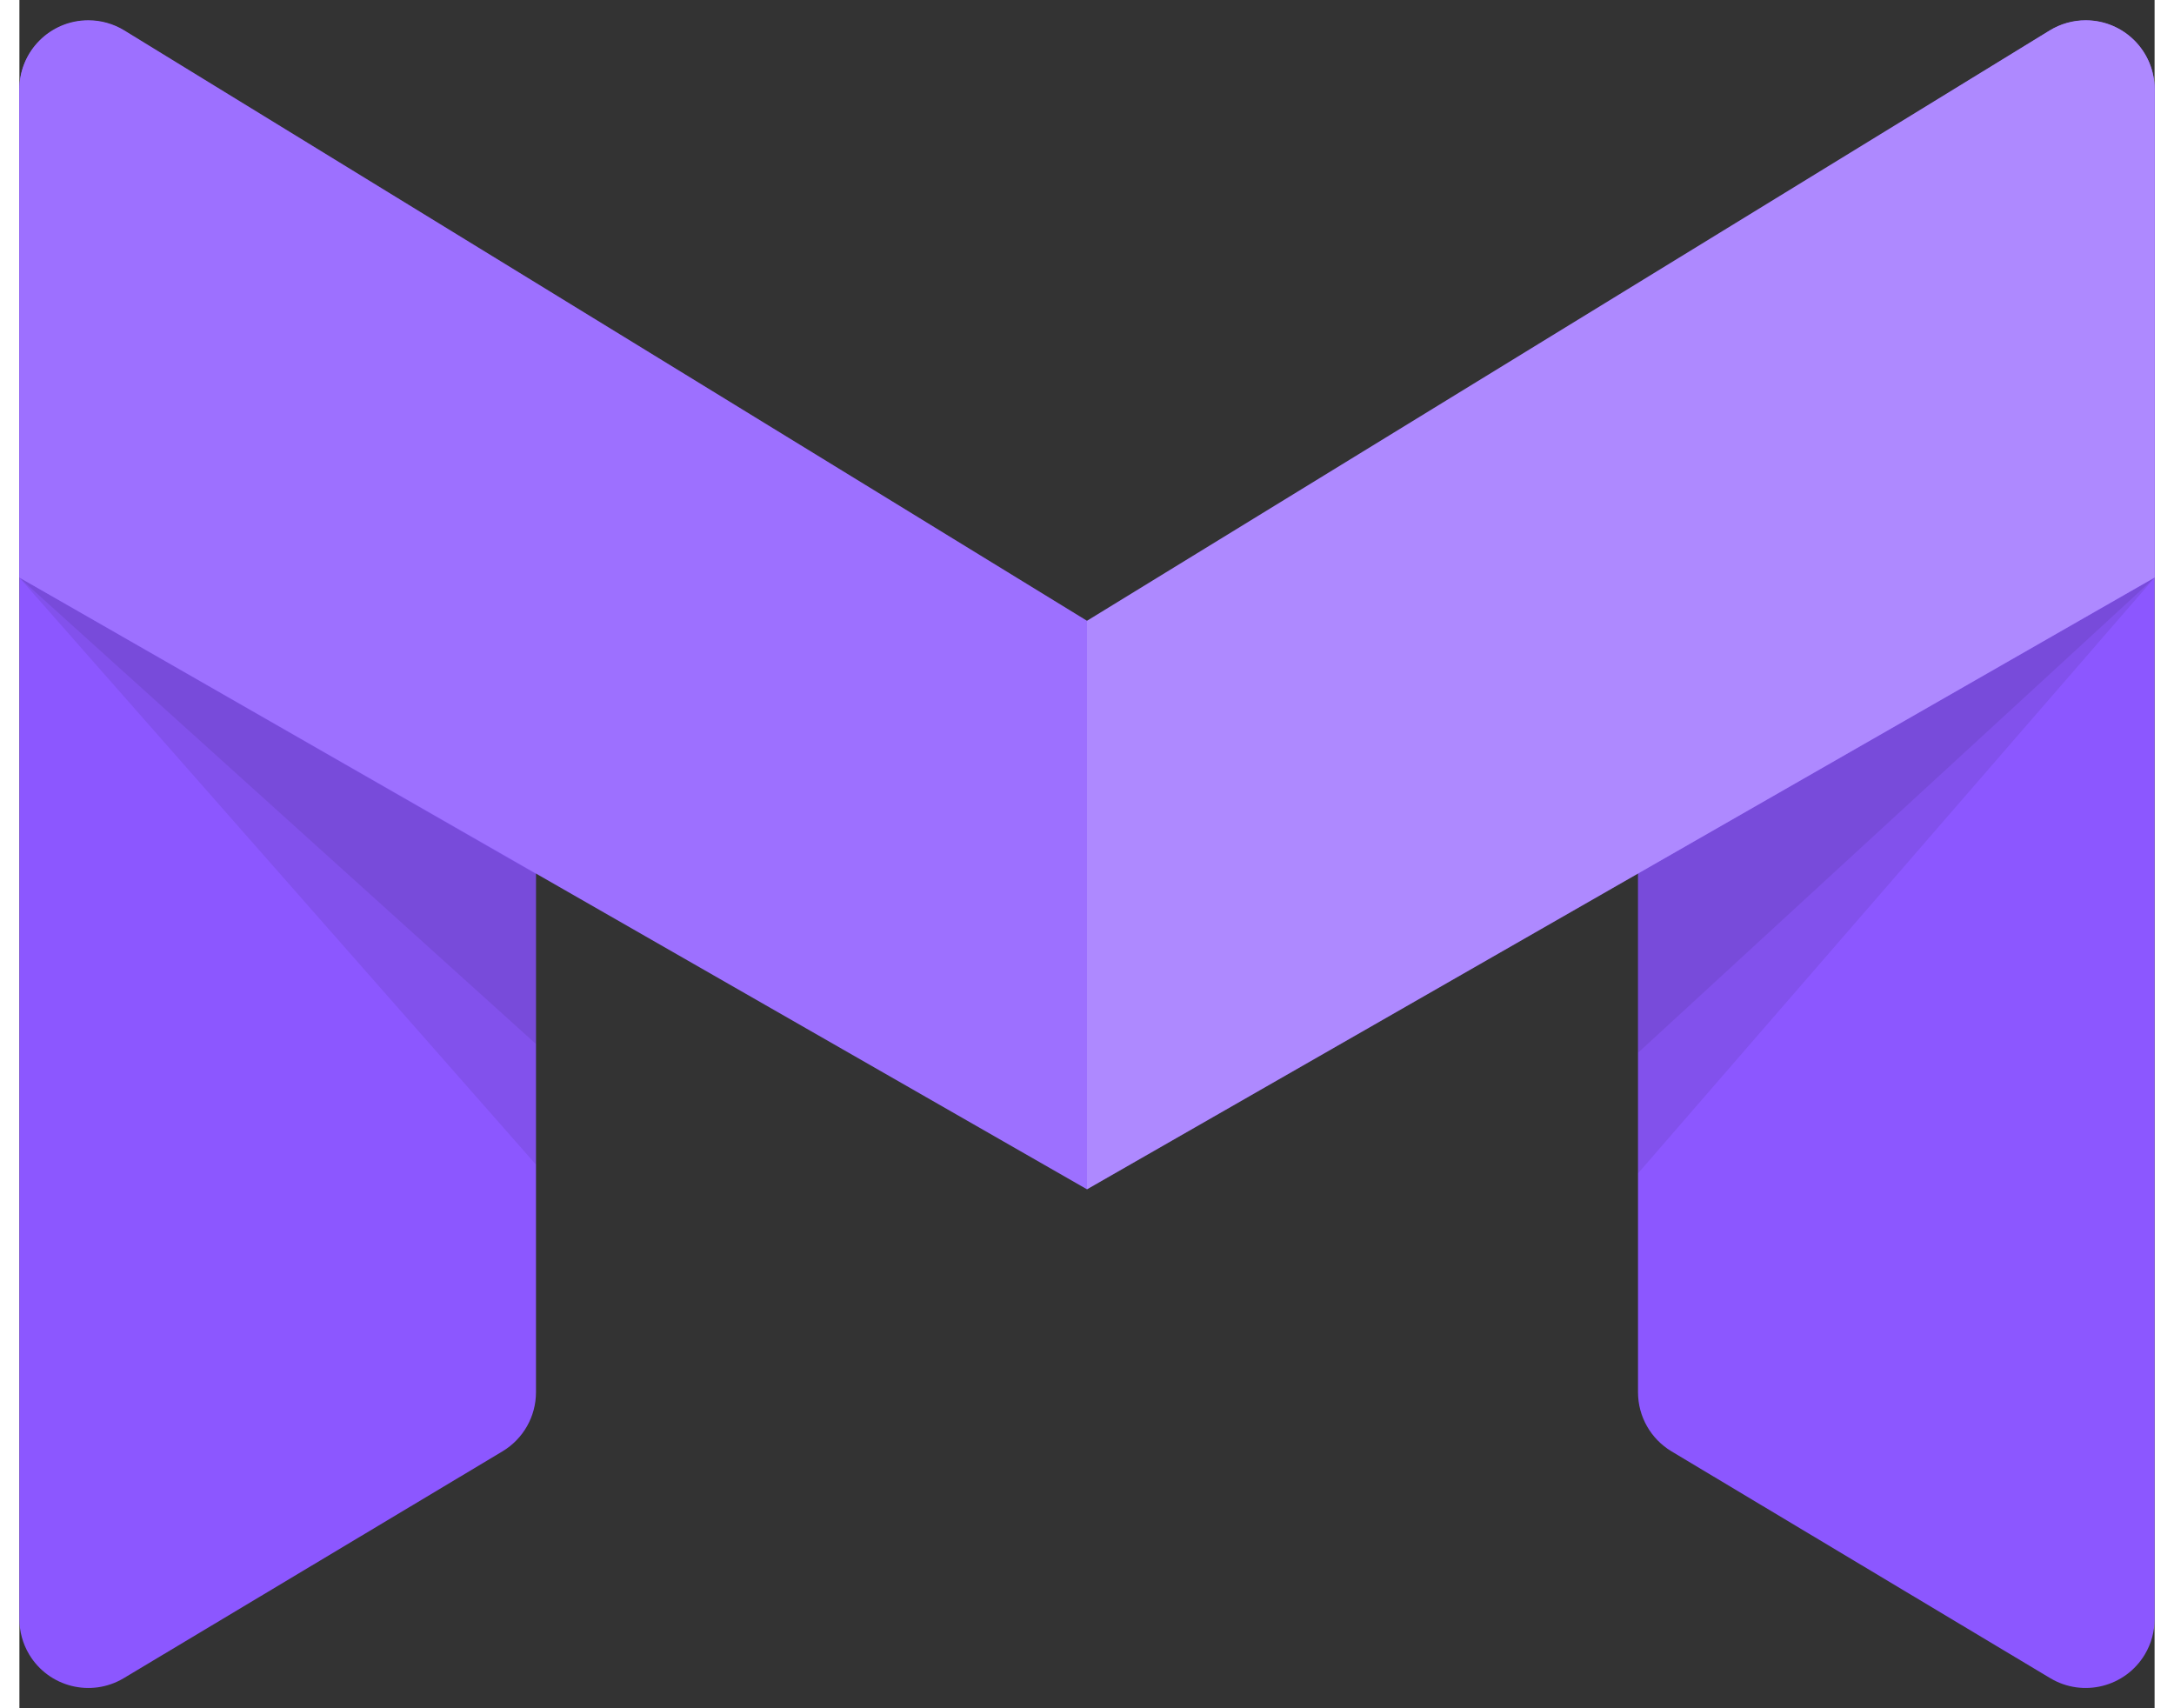 <svg width="28" height="22" viewBox="0 0 30 24" fill="none" xmlns="http://www.w3.org/2000/svg">
<rect x="0" y="0" width="30" height="24" fill="#333333" stroke="none"/>
<g id="Logo">
<g id="logo">
<path id="Rectangle" fill-rule="evenodd" clip-rule="evenodd" d="M1.476 0.435L6.799 3.722C7.084 3.898 7.258 4.21 7.258 4.546V19.56C7.258 19.901 7.079 20.216 6.787 20.391L1.465 23.578C1.006 23.852 0.412 23.703 0.137 23.244C0.047 23.094 0 22.922 0 22.747V1.259C0 0.724 0.433 0.291 0.968 0.291C1.147 0.291 1.323 0.341 1.476 0.435Z" fill="#8C57FF"/>
<path id="Rectangle_2" opacity="0.078" fill-rule="evenodd" clip-rule="evenodd" d="M0 8.116L7.258 12.28V16.362L0 8.116Z" fill="black"/>
<path id="Rectangle_3" opacity="0.078" fill-rule="evenodd" clip-rule="evenodd" d="M0 8.116L7.258 12.174V14.668L0 8.116Z" fill="black"/>
<path id="Rectangle_4" fill-rule="evenodd" clip-rule="evenodd" d="M28.525 0.432L23.203 3.707C22.916 3.883 22.742 4.196 22.742 4.532V19.561C22.742 19.901 22.921 20.216 23.213 20.391L28.535 23.578C28.994 23.852 29.588 23.703 29.863 23.244C29.953 23.094 30 22.922 30 22.747V1.256C30 0.722 29.567 0.288 29.032 0.288C28.853 0.288 28.678 0.338 28.525 0.432Z" fill="#8C57FF"/>
<path id="Rectangle_5" opacity="0.078" fill-rule="evenodd" clip-rule="evenodd" d="M30 8.116L22.742 12.271V16.485L30 8.116Z" fill="black"/>
<path id="Rectangle_6" opacity="0.078" fill-rule="evenodd" clip-rule="evenodd" d="M30 8.116L22.742 12.171V14.791L30 8.116Z" fill="black"/>
<path id="Rectangle_7" fill-rule="evenodd" clip-rule="evenodd" d="M1.473 0.427L15 8.722V16.709L0 8.114V1.253C0 0.718 0.433 0.285 0.968 0.285C1.146 0.285 1.321 0.334 1.473 0.427Z" fill="#8C57FF"/>
<path id="Rectangle_8" fill-rule="evenodd" clip-rule="evenodd" d="M1.473 0.427L15 8.722V16.709L0 8.114V1.253C0 0.718 0.433 0.285 0.968 0.285C1.146 0.285 1.321 0.334 1.473 0.427Z" fill="white" fill-opacity="0.15"/>
<path id="Rectangle_9" fill-rule="evenodd" clip-rule="evenodd" d="M28.527 0.427L15 8.722V16.709L30 8.114V1.253C30 0.718 29.567 0.285 29.032 0.285C28.854 0.285 28.679 0.334 28.527 0.427Z" fill="#8C57FF"/>
<path id="Rectangle_10" fill-rule="evenodd" clip-rule="evenodd" d="M28.527 0.427L15 8.722V16.709L30 8.114V1.253C30 0.718 29.567 0.285 29.032 0.285C28.854 0.285 28.679 0.334 28.527 0.427Z" fill="white" fill-opacity="0.3"/>
</g>
</g>
</svg>
